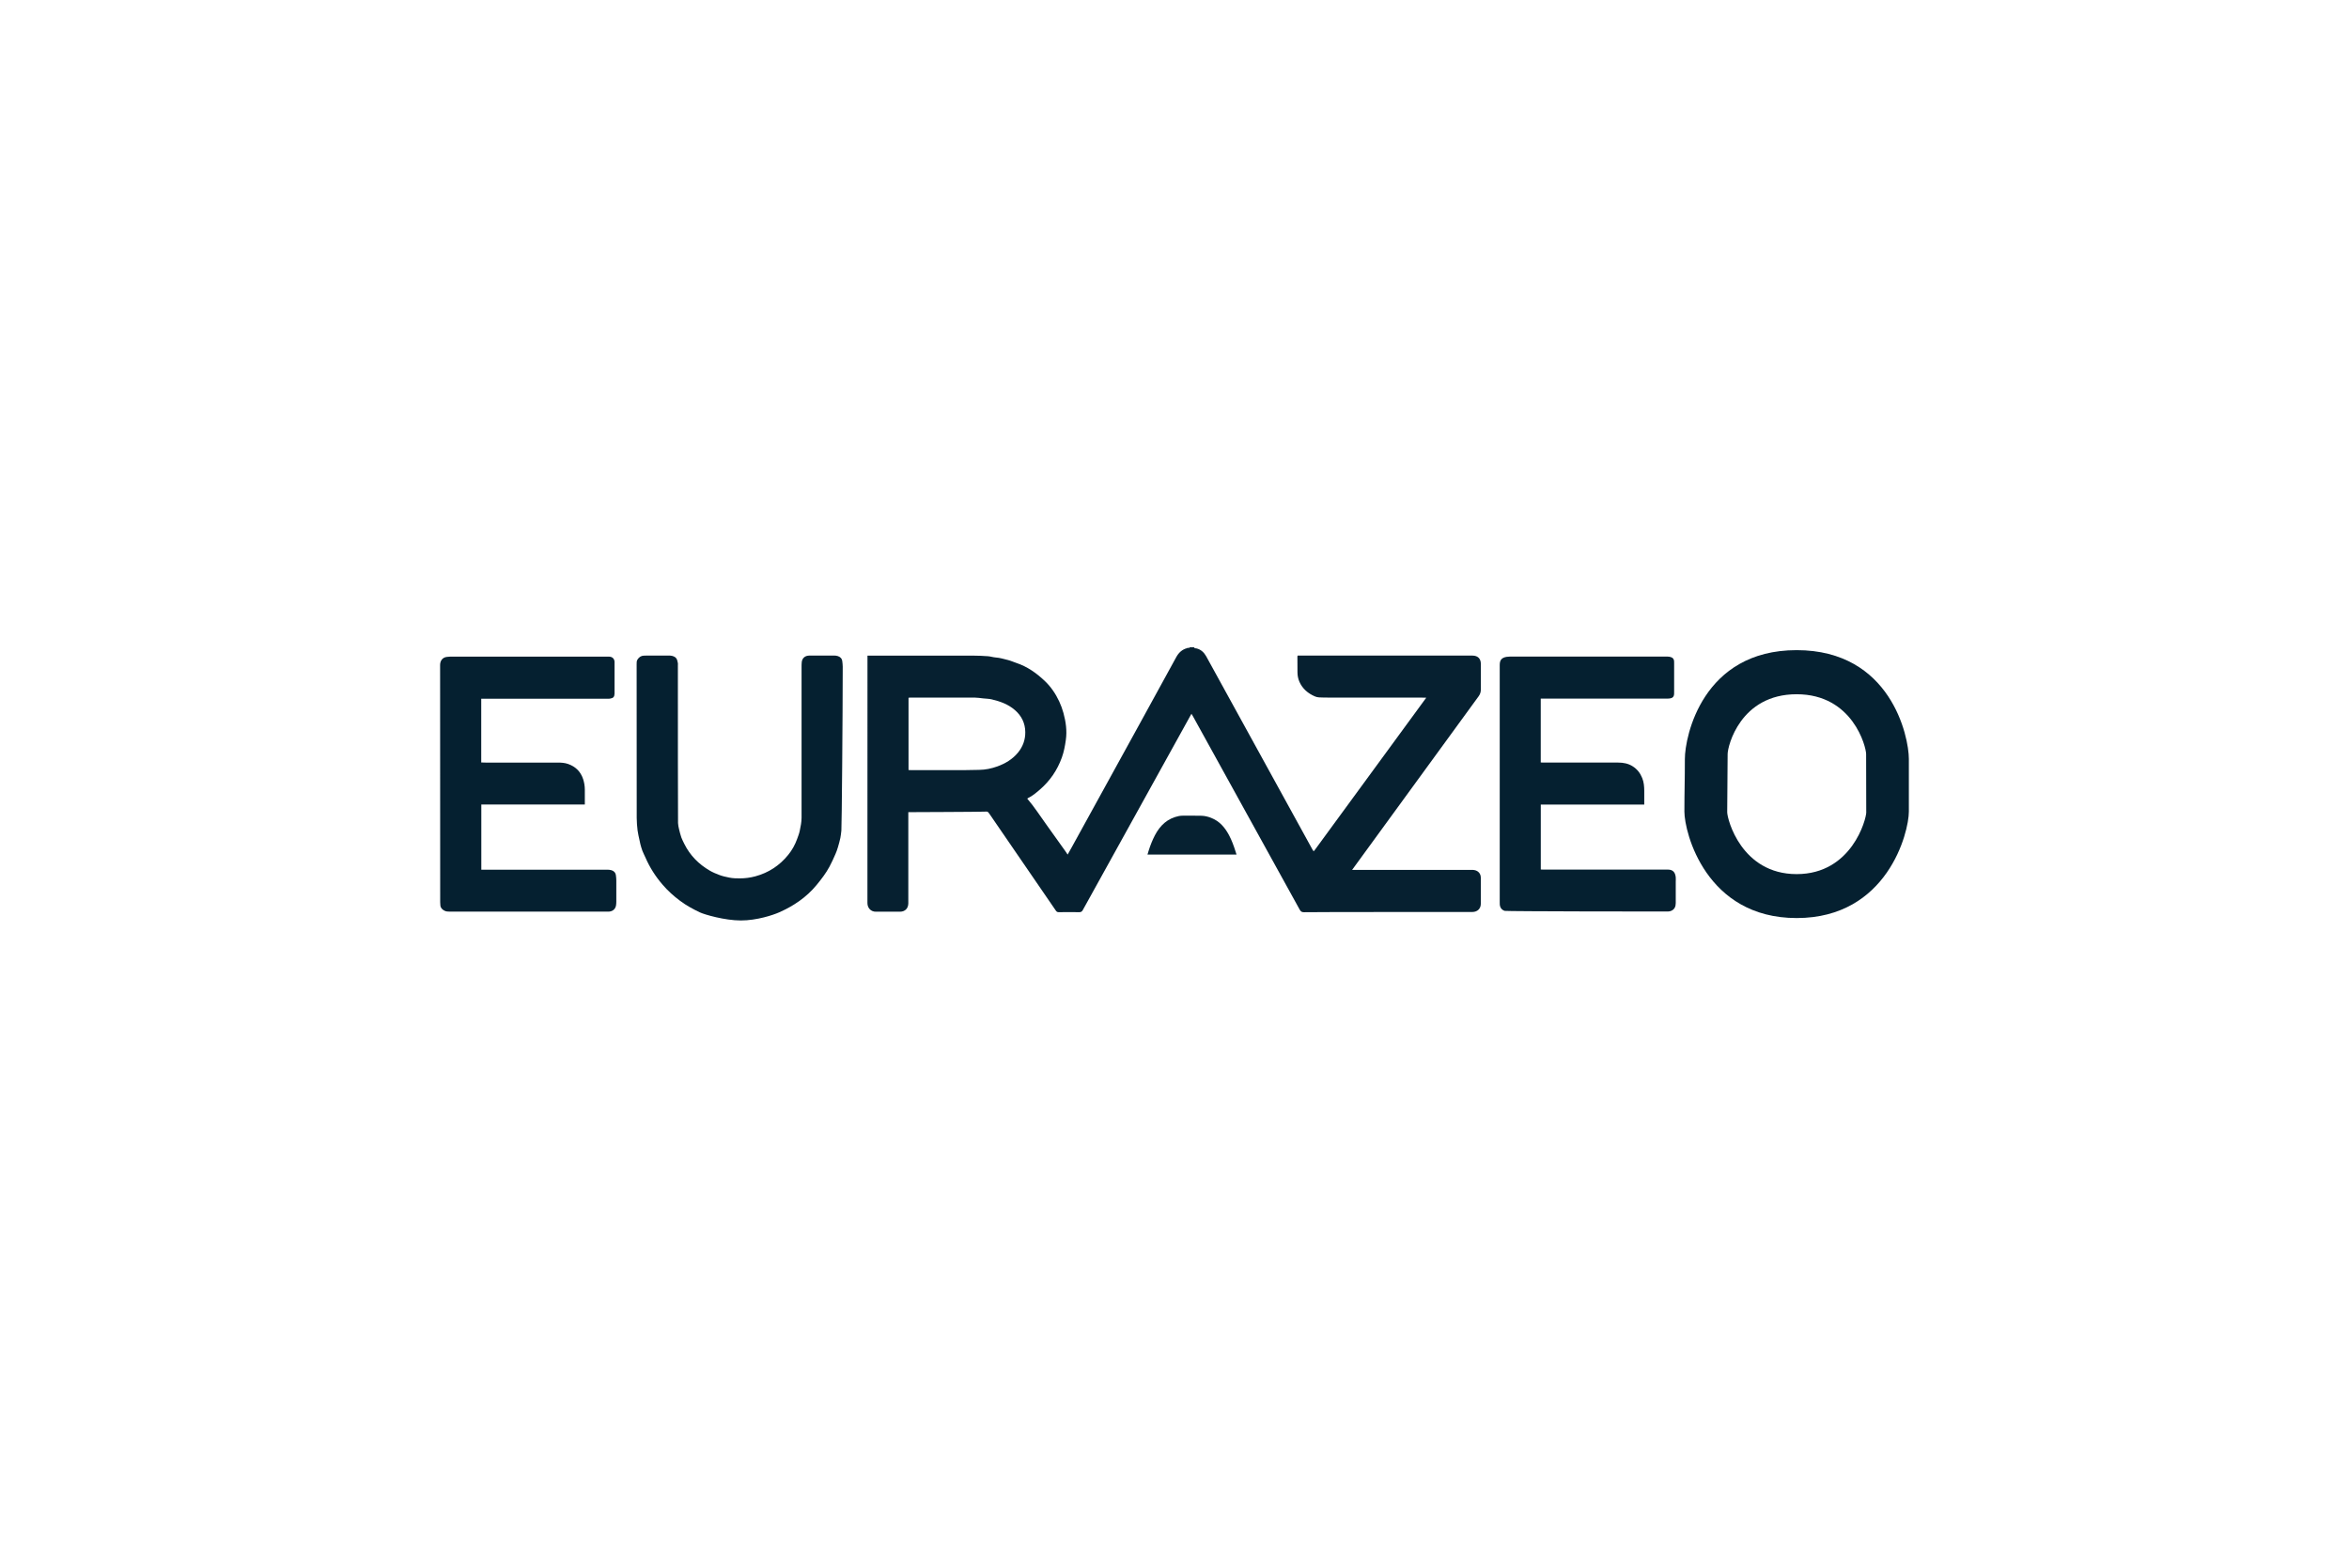 <?xml version="1.0" encoding="UTF-8"?> <svg xmlns="http://www.w3.org/2000/svg" id="Layer_1" width="599.76" height="400.32" viewBox="0 0 599.76 400.32"><defs><style>.cls-1{fill:#052030;}.cls-2{fill:#919ba0;}.cls-3{fill:#bec6c9;}.cls-4{fill:#062030;}.cls-5{fill:#062131;}</style></defs><path class="cls-4" d="m304.87,165.27c.09.35.44.25.64.31,1.13.28,1.88,1,2.44,1.97.6,1.06,25.69,46.74,27.2,49.47.06.11.15.21.26.36.12-.14.22-.23.29-.33,2.92-3.95,27.76-37.93,28.3-38.67.03-.06.06-.11.1-.17-.04-.02-.09-.03-.13-.05-.5,0-1-.03-1.5-.03-7.73,0-15.47,0-23.2,0-.82,0-1.64,0-2.46-.05-.37-.02-.75-.1-1.08-.25-1.77-.76-3.16-1.95-3.95-3.72-.33-.74-.49-1.56-.5-2.39,0-1.36-.01-2.72-.02-4.08,0-.06.03-.11.06-.23.19,0,.38,0,.57,0,14.69,0,29.38,0,44.06,0,1.37,0,2.15.77,2.15,2.14,0,2.18,0,4.36,0,6.53,0,.65-.19,1.2-.56,1.71-2.31,3.16-32.17,44.13-32.31,44.34h.78c9.89,0,19.78,0,29.68,0,.26,0,.52,0,.77.05.99.19,1.62.92,1.63,1.93.01,2.24.02,4.48,0,6.71-.01,1.24-.89,2.06-2.17,2.06-5.94,0-40.85,0-42.98.06-.55.02-.84-.2-1.08-.64-.66-1.21-25.99-47.1-27.29-49.44-.1-.19-.22-.37-.36-.59-.76,1.37-27.3,49.36-27.78,50.19-.2.34-.46.48-.87.47-1.74-.03-3.48-.02-5.22,0-.33,0-.55-.09-.74-.38-1.82-2.68-13.08-19.08-16.88-24.6-.52-.76-.52-.74-1.44-.69-1.06.06-19.05.13-19.36.13,0,.32,0,22.96,0,23.3-.03,1.28-.81,2.09-2.09,2.12-1.16.02-2.32,0-3.48,0-.88,0-1.76-.01-2.64,0-1.35.04-2.24-.95-2.23-2.24.02-20.86.01-41.73.01-62.59,0-.16,0-.32,0-.56.24,0,.45,0,.67,0,8.77,0,17.55-.01,26.32,0,1.26,0,2.52.06,3.77.15.66.05,1.31.27,1.96.32,1.09.07,2.11.4,3.15.65.73.18,1.43.51,2.15.75,2.78.92,5.1,2.57,7.21,4.56,1.59,1.5,2.8,3.28,3.72,5.25.44.95.81,1.95,1.09,2.97.61,2.24.94,4.54.61,6.86-.21,1.53-.49,3.04-1.02,4.51-1.17,3.24-3.04,5.98-5.65,8.22-.92.79-1.85,1.59-2.96,2.12-.08.04-.16.11-.23.15,1.82,2.11,3.29,4.44,4.91,6.67,1.62,2.23,3.21,4.48,4.81,6.73.19.27.37.55.6.89.36-.64.69-1.24,1.03-1.84,2.39-4.34,4.77-8.67,7.16-13.01,2.29-4.16,18.4-33.42,19.49-35.48.64-1.21,1.54-2.06,2.88-2.4.25.05.48.05.62-.21h1.08Zm-72.88,31.36c.26.01.49.03.72.03,4.46,0,8.91.01,13.37,0,1.32,0,2.64-.05,3.95-.07,1.58-.02,3.11-.34,4.59-.87,2.06-.74,3.89-1.83,5.3-3.54,1.26-1.53,1.89-3.32,1.86-5.26-.03-2.23-.93-4.11-2.64-5.59-1.71-1.49-3.76-2.23-5.92-2.74-.71-.17-1.45-.17-2.18-.25-.75-.08-1.5-.2-2.25-.21-5.46-.02-10.91,0-16.37,0-.15,0-.3.04-.45.05v18.45Z"></path><path class="cls-1" d="m178.69,232.98c-1.76-.84-3.48-1.77-5.05-2.95-1.64-1.22-3.15-2.58-4.48-4.14-1.8-2.09-3.26-4.38-4.36-6.91-.25-.58-.56-1.13-.78-1.72-.21-.54-.35-1.11-.51-1.67-.09-.34-.16-.7-.23-1.05-.17-.83-.39-1.65-.49-2.48-.13-1.06-.21-2.13-.22-3.2-.02-6.91-.02-33.09-.02-39.27,0-.41-.02-.81.23-1.19.39-.6.9-.95,1.62-.98.48-.02.96-.02,1.44-.02,1.64,0,3.28,0,4.92,0,.32,0,.65.02.95.11.98.31,1.18.76,1.37,1.85.03.16,0,.32,0,.48,0,12.27,0,39.17.04,40.34.02.53.14,1.05.26,1.57.17.7.34,1.41.58,2.09.21.58.51,1.14.78,1.69,1.46,2.93,3.67,5.15,6.48,6.79.79.46,1.65.81,2.52,1.14.8.3,1.64.47,2.46.64.88.19,1.81.2,2.71.2,1.33,0,2.64-.17,3.94-.52,3.4-.92,6.19-2.75,8.4-5.48.99-1.22,1.74-2.57,2.27-4.04.25-.69.52-1.37.67-2.08.23-1.11.47-2.23.47-3.38,0-6.83,0-32.45,0-38.43,0-.44,0-.88.05-1.32.12-.95.76-1.54,1.7-1.63.22-.02.44-.02.66-.02,1.92,0,3.84,0,5.76,0,.36,0,.73.02,1.06.13.66.2,1.1.64,1.17,1.36.05.45.11.9.11,1.35,0,12.37-.25,41.18-.34,41.66-.01.08,0,.16-.01.24-.08.61-.12,1.22-.25,1.82-.17.8-.39,1.58-.62,2.37-.17.58-.37,1.15-.61,1.7-.49,1.11-.97,2.22-1.55,3.28-.91,1.69-2.08,3.21-3.3,4.69-2.6,3.16-5.89,5.36-9.58,6.99-1.51.67-5.65,2.06-9.75,2.06s-9.29-1.51-10.47-2.07Z"></path><path class="cls-2" d="m303.79,165.27c-.14.26-.37.26-.62.21,0-.07.01-.14.02-.21.2,0,.4,0,.6,0Z"></path><path class="cls-1" d="m122.89,222.08c.53,0,1,0,1.48,0,8.09,0,16.19,0,24.28,0,2.1,0,4.2,0,6.29,0,.38,0,.77.02,1.13.12.67.18,1.1.64,1.19,1.34.06.43.1.87.1,1.3.01,1.8,0,3.6,0,5.4,0,.32-.02.64-.07.95-.15.92-.82,1.52-1.76,1.59-.16.01-.32.01-.48.01-13.41,0-26.82,0-40.23,0-.46,0-.92-.02-1.34-.24-.55-.29-.97-.68-1.04-1.34-.03-.28-.05-.56-.05-.84,0-20.18,0-40.37-.02-60.55,0-1.03.56-1.96,1.76-2.08.26-.03.52-.06.77-.06,13.49,0,26.98,0,40.47,0,.06,0,.12,0,.18,0,.79.03,1.29.5,1.36,1.28.01.14,0,.28,0,.42,0,2.48,0,4.96,0,7.43,0,.1,0,.2,0,.3-.03.83-.3,1.15-1.12,1.28-.22.04-.44.04-.66.04-10.53,0-21.06,0-31.59,0-.21,0-.43,0-.67,0v16.27c.38.01.73.03,1.09.03,6.14,0,12.27,0,18.41,0,.89,0,1.78.05,2.64.34,1.91.66,3.22,1.92,3.87,3.86.29.89.44,1.79.44,2.73,0,1.08,0,2.16,0,3.24,0,.16,0,.31,0,.54h-26.43v16.63Z"></path><path class="cls-1" d="m393.39,178.43v16.27c.25.01.48.03.71.03,3.28,0,6.56,0,9.83,0,3.08,0,6.16,0,9.23,0,1.31,0,2.57.23,3.7.95,1.15.73,1.93,1.72,2.44,3,.43,1.07.51,2.15.52,3.26,0,.96,0,1.92,0,2.88,0,.2,0,.39,0,.63h-26.42v16.58c.2.01.41.03.62.03,2.12,0,4.24,0,6.36,0,8.23,0,16.47,0,24.7,0,.28,0,.56,0,.84,0,1.18.02,1.81.65,1.94,1.96.04.38,0,.76,0,1.14,0,1.82,0,3.64,0,5.46,0,.87-.3,1.6-1.16,1.97-.25.11-.54.16-.81.17-.46.03-41.32-.03-41.7-.16-.77-.25-1.2-.83-1.26-1.65-.02-.22-.01-.44-.01-.66,0-20.16,0-40.33,0-60.49,0-1.26.5-1.86,1.76-2.07.25-.04.52-.06.77-.06,13.47,0,26.94,0,40.41,0,.31,0,.63.07.92.19.42.17.63.53.66.99,0,.18.01.36.01.54,0,2.46,0,4.92,0,7.37,0,.18,0,.36-.01.54-.06.59-.34.91-.91,1.02-.27.05-.55.08-.83.08-10.53,0-21.06,0-31.6,0-.22,0-.43,0-.71,0Z"></path><path class="cls-5" d="m292.98,218.22c.23-.74.42-1.42.66-2.07.24-.66.5-1.31.79-1.94,1.17-2.56,2.79-4.67,5.61-5.58.62-.2,1.25-.34,1.92-.34,1.62.01,3.24-.03,4.85.02.82.03,1.62.22,2.41.53,2.17.84,3.53,2.46,4.58,4.42.69,1.3,1.2,2.69,1.64,4.09.09.28.18.55.28.87h-22.73Z"></path><path class="cls-3" d="m363.98,178.15s.09.03.13.05c-.03.06-.06.11-.1.17-.01-.07-.02-.15-.04-.22Z"></path><path class="cls-1" d="m458.73,166.02c-24.02,0-28.54,22.02-28.54,27.79s-.12,8.07-.12,13.43,5.51,27.19,28.66,27.19,28.65-21.83,28.65-27.19v-13.43c0-5.79-4.64-27.79-28.65-27.79Zm17.78,41.38c0,1.75-3.67,15.81-17.78,15.81s-17.73-14.02-17.73-15.81.11-12.82.11-14.85,3.24-15.27,17.62-15.27,17.74,13.48,17.74,15.27.03,13.1.03,14.85Z"></path></svg> 